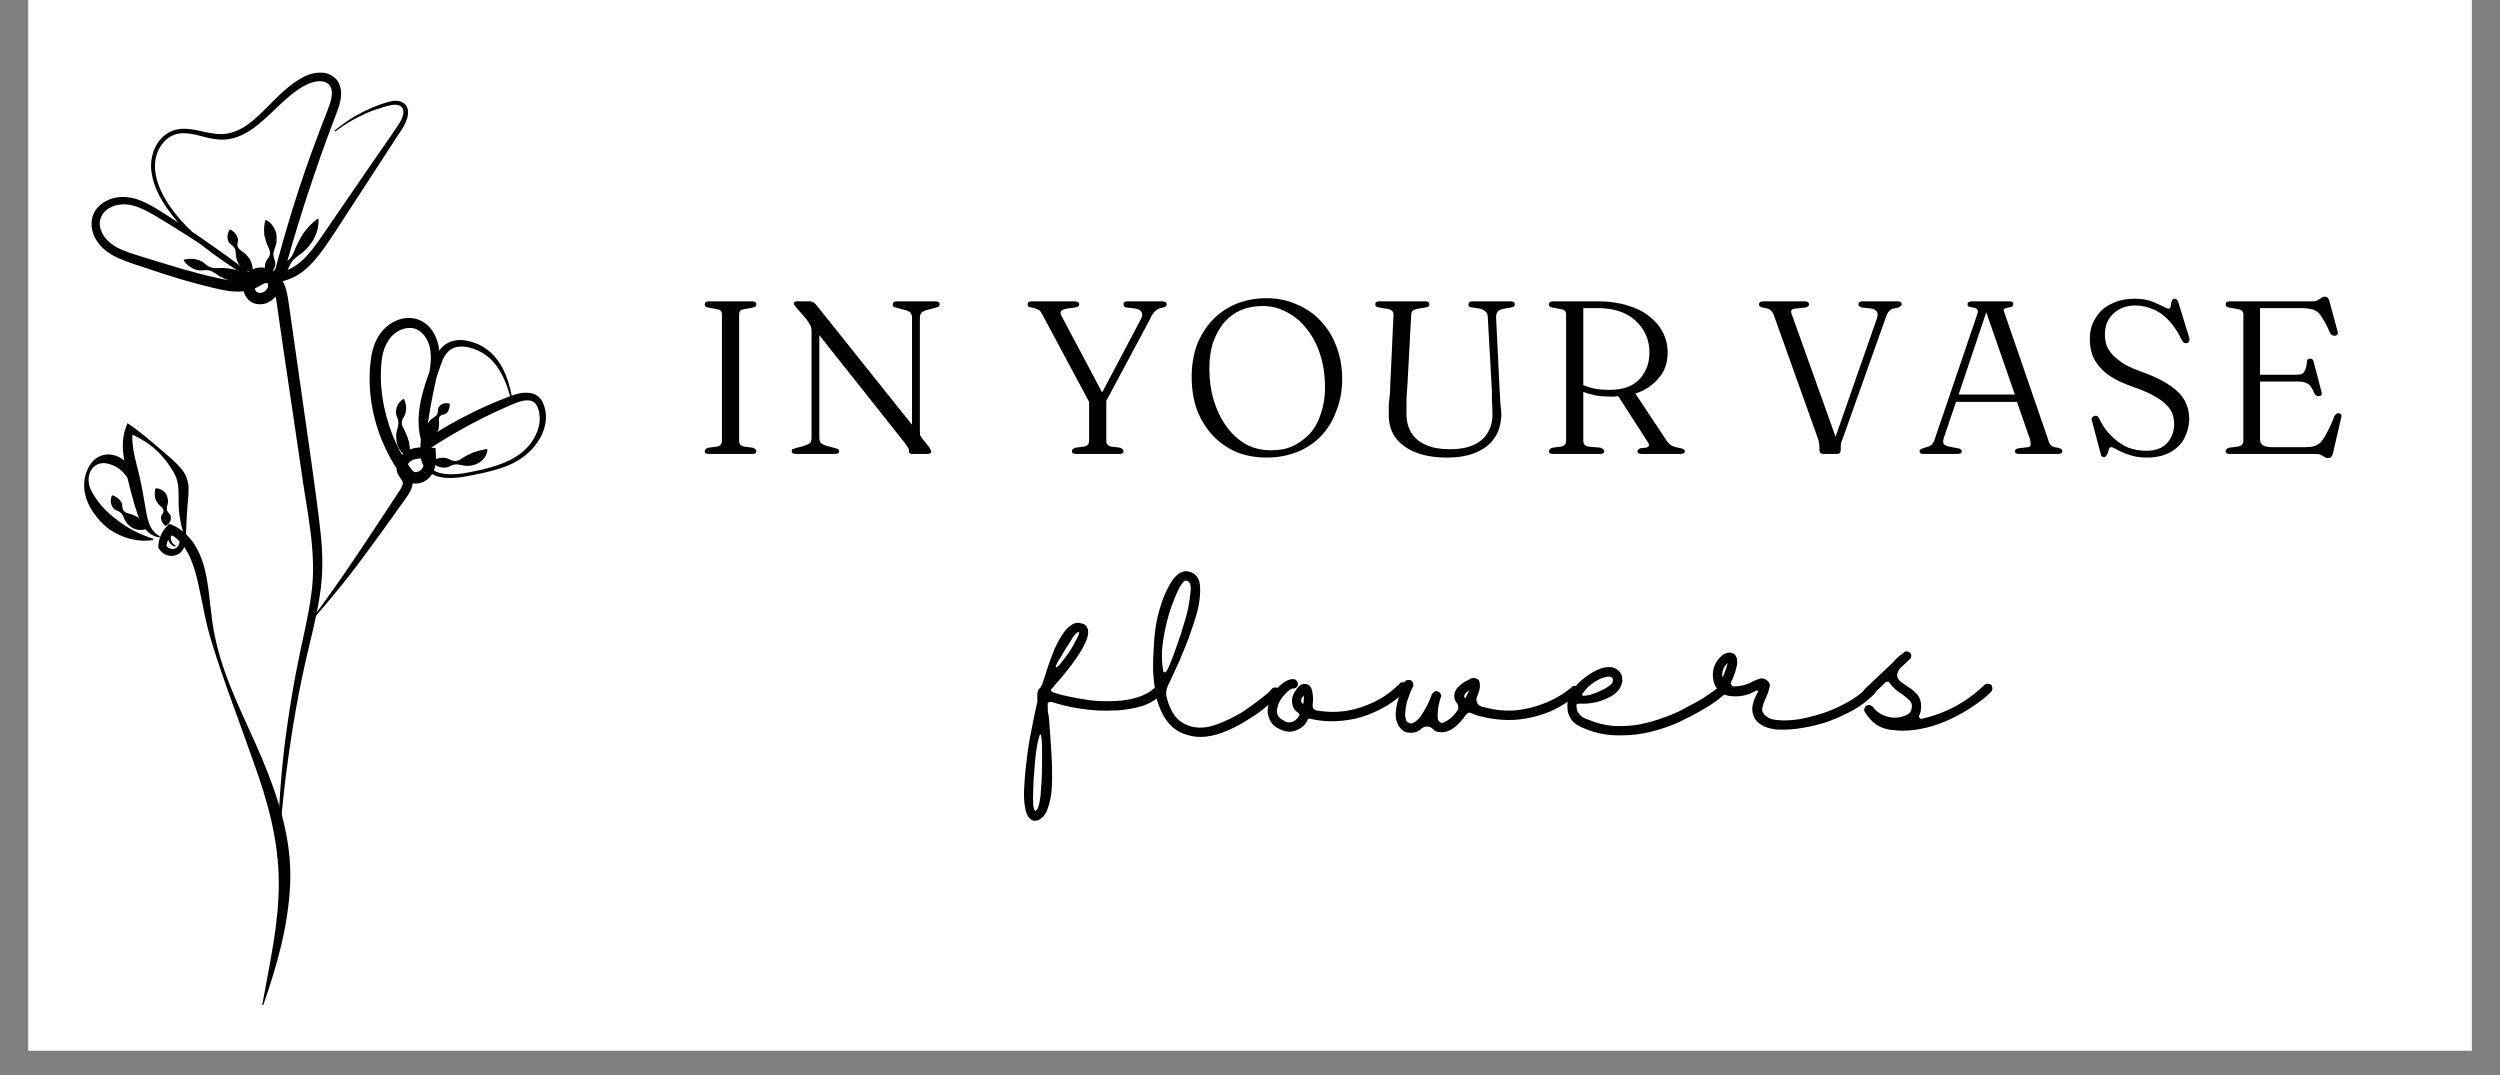 <svg xmlns="http://www.w3.org/2000/svg" xmlns:xlink="http://www.w3.org/1999/xlink" width="100" zoomAndPan="magnify" viewBox="0 0 75 32.25" height="43" preserveAspectRatio="xMidYMid meet" version="1.2"><rect x="0" y="0" width="75" height="32.25" fill="#808080" stroke="none"/><defs><clipPath id="ae066982ae"><path d="M 0.852 0 L 74.148 0 L 74.148 31.516 L 0.852 31.516 Z M 0.852 0 "/></clipPath><clipPath id="08cbbba890"><path d="M 4.551 15.676 L 8.938 15.676 L 8.938 30.152 L 4.551 30.152 Z M 4.551 15.676 "/></clipPath><clipPath id="74fe8e1bd5"><path d="M 2.492 13 L 5 13 L 5 17 L 2.492 17 Z M 2.492 13 "/></clipPath><clipPath id="3f0fb55694"><path d="M 2.492 2.141 L 13 2.141 L 13 26 L 2.492 26 Z M 2.492 2.141 "/></clipPath><clipPath id="afd6b28b83"><path d="M 9.273 9.262 L 16.363 9.262 L 16.363 18.711 L 9.273 18.711 Z M 9.273 9.262 "/></clipPath></defs><g id="70f678a464"><g clip-rule="nonzero" clip-path="url(#ae066982ae)"><path style=" stroke:none;fill-rule:nonzero;fill:#ffffff;fill-opacity:1;" d="M 0.852 0 L 74.148 0 L 74.148 31.516 L 0.852 31.516 Z M 0.852 0 "/><path style=" stroke:none;fill-rule:nonzero;fill:#ffffff;fill-opacity:1;" d="M 0.852 0 L 74.148 0 L 74.148 31.516 L 0.852 31.516 Z M 0.852 0 "/></g><g style="fill:#000000;fill-opacity:1;"><g transform="translate(20.752, 13.618)"><path style="stroke:none" d="M 1.422 -0.391 C 1.422 -0.297 1.473 -0.238 1.578 -0.219 L 1.828 -0.188 C 1.898 -0.164 1.938 -0.129 1.938 -0.078 C 1.938 -0.023 1.895 0 1.812 0 L 0.516 0 C 0.43 0 0.391 -0.023 0.391 -0.078 C 0.391 -0.129 0.426 -0.164 0.5 -0.188 L 0.75 -0.219 C 0.852 -0.238 0.906 -0.297 0.906 -0.391 L 0.906 -4.188 C 0.906 -4.281 0.852 -4.332 0.75 -4.344 L 0.5 -4.391 C 0.426 -4.398 0.391 -4.43 0.391 -4.484 C 0.391 -4.547 0.43 -4.578 0.516 -4.578 L 1.812 -4.578 C 1.895 -4.578 1.938 -4.547 1.938 -4.484 C 1.938 -4.43 1.898 -4.398 1.828 -4.391 L 1.578 -4.344 C 1.473 -4.332 1.422 -4.281 1.422 -4.188 Z M 1.422 -0.391 "/></g></g><g style="fill:#000000;fill-opacity:1;"><g transform="translate(23.408, 13.618)"><path style="stroke:none" d="M 1.766 -0.078 C 1.766 -0.023 1.719 0 1.625 0 L 0.484 0 C 0.391 0 0.344 -0.023 0.344 -0.078 C 0.344 -0.109 0.348 -0.129 0.359 -0.141 C 0.379 -0.148 0.41 -0.16 0.453 -0.172 L 0.688 -0.234 C 0.789 -0.266 0.859 -0.297 0.891 -0.328 C 0.922 -0.359 0.938 -0.414 0.938 -0.5 L 0.938 -3.703 C 0.938 -3.742 0.93 -3.781 0.922 -3.812 C 0.91 -3.844 0.895 -3.875 0.875 -3.906 C 0.852 -3.945 0.816 -4 0.766 -4.062 L 0.469 -4.406 C 0.445 -4.438 0.43 -4.457 0.422 -4.469 C 0.41 -4.477 0.406 -4.492 0.406 -4.516 C 0.406 -4.555 0.438 -4.578 0.5 -4.578 L 0.875 -4.578 C 0.926 -4.578 0.969 -4.566 1 -4.547 C 1.031 -4.523 1.062 -4.492 1.094 -4.453 L 3.953 -0.875 L 3.953 -4.078 C 3.953 -4.148 3.938 -4.203 3.906 -4.234 C 3.875 -4.273 3.805 -4.305 3.703 -4.328 L 3.469 -4.391 C 3.426 -4.398 3.398 -4.41 3.391 -4.422 C 3.379 -4.441 3.375 -4.461 3.375 -4.484 C 3.375 -4.547 3.414 -4.578 3.5 -4.578 L 4.641 -4.578 C 4.734 -4.578 4.781 -4.547 4.781 -4.484 C 4.781 -4.461 4.77 -4.441 4.75 -4.422 C 4.738 -4.41 4.711 -4.398 4.672 -4.391 L 4.438 -4.328 C 4.344 -4.305 4.273 -4.273 4.234 -4.234 C 4.203 -4.203 4.188 -4.148 4.188 -4.078 L 4.188 -0.688 C 4.188 -0.625 4.191 -0.578 4.203 -0.547 C 4.223 -0.516 4.242 -0.484 4.266 -0.453 L 4.469 -0.203 C 4.488 -0.16 4.504 -0.129 4.516 -0.109 C 4.523 -0.098 4.531 -0.086 4.531 -0.078 C 4.531 -0.023 4.492 0 4.422 0 L 3.969 0 C 3.895 0 3.859 -0.023 3.859 -0.078 C 3.859 -0.098 3.859 -0.113 3.859 -0.125 C 3.859 -0.145 3.848 -0.164 3.828 -0.188 C 3.805 -0.219 3.781 -0.258 3.75 -0.312 L 1.172 -3.562 L 1.172 -0.5 C 1.172 -0.414 1.188 -0.359 1.219 -0.328 C 1.25 -0.297 1.316 -0.266 1.422 -0.234 L 1.656 -0.172 C 1.695 -0.16 1.723 -0.148 1.734 -0.141 C 1.754 -0.129 1.766 -0.109 1.766 -0.078 Z M 1.766 -0.078 "/></g></g><g style="fill:#000000;fill-opacity:1;"><g transform="translate(28.84, 13.618)"><path style="stroke:none" d=""/></g></g><g style="fill:#000000;fill-opacity:1;"><g transform="translate(30.689, 13.618)"><path style="stroke:none" d="M 3.016 -0.078 C 3.016 -0.023 2.973 0 2.891 0 L 1.594 0 C 1.508 0 1.469 -0.023 1.469 -0.078 C 1.469 -0.129 1.504 -0.164 1.578 -0.188 L 1.828 -0.219 C 1.93 -0.238 1.984 -0.297 1.984 -0.391 L 1.984 -1.562 L 0.578 -4.188 C 0.547 -4.25 0.516 -4.289 0.484 -4.312 C 0.461 -4.332 0.426 -4.348 0.375 -4.359 L 0.266 -4.391 C 0.211 -4.398 0.176 -4.41 0.156 -4.422 C 0.145 -4.441 0.141 -4.461 0.141 -4.484 C 0.141 -4.547 0.18 -4.578 0.266 -4.578 L 1.547 -4.578 C 1.641 -4.578 1.688 -4.547 1.688 -4.484 C 1.688 -4.461 1.676 -4.441 1.656 -4.422 C 1.633 -4.41 1.598 -4.398 1.547 -4.391 L 1.312 -4.359 C 1.219 -4.336 1.16 -4.312 1.141 -4.281 C 1.117 -4.25 1.125 -4.203 1.156 -4.141 L 2.375 -1.844 L 3.531 -4.031 C 3.582 -4.125 3.594 -4.195 3.562 -4.25 C 3.539 -4.301 3.484 -4.336 3.391 -4.359 L 3.125 -4.391 C 3.051 -4.398 3.016 -4.43 3.016 -4.484 C 3.016 -4.547 3.055 -4.578 3.141 -4.578 L 4.172 -4.578 C 4.266 -4.578 4.312 -4.547 4.312 -4.484 C 4.312 -4.461 4.301 -4.441 4.281 -4.422 C 4.27 -4.41 4.238 -4.398 4.188 -4.391 L 4.125 -4.375 C 4.082 -4.363 4.039 -4.344 4 -4.312 C 3.969 -4.289 3.938 -4.258 3.906 -4.219 C 3.875 -4.176 3.836 -4.109 3.797 -4.016 L 2.5 -1.594 L 2.5 -0.391 C 2.5 -0.297 2.551 -0.238 2.656 -0.219 L 2.906 -0.188 C 2.977 -0.164 3.016 -0.129 3.016 -0.078 Z M 3.016 -0.078 "/></g></g><g style="fill:#000000;fill-opacity:1;"><g transform="translate(35.422, 13.618)"><path style="stroke:none" d="M 2.578 -4.672 C 2.91 -4.672 3.211 -4.609 3.484 -4.484 C 3.766 -4.367 4.004 -4.203 4.203 -3.984 C 4.41 -3.766 4.566 -3.508 4.672 -3.219 C 4.785 -2.926 4.844 -2.602 4.844 -2.25 C 4.844 -1.906 4.785 -1.586 4.672 -1.297 C 4.566 -1.004 4.414 -0.754 4.219 -0.547 C 4.02 -0.336 3.781 -0.176 3.5 -0.062 C 3.219 0.051 2.91 0.109 2.578 0.109 C 2.242 0.109 1.938 0.051 1.656 -0.062 C 1.383 -0.188 1.148 -0.352 0.953 -0.562 C 0.754 -0.781 0.598 -1.035 0.484 -1.328 C 0.379 -1.629 0.328 -1.957 0.328 -2.312 C 0.328 -2.656 0.379 -2.973 0.484 -3.266 C 0.598 -3.555 0.754 -3.805 0.953 -4.016 C 1.148 -4.223 1.383 -4.383 1.656 -4.5 C 1.938 -4.613 2.242 -4.672 2.578 -4.672 Z M 4.328 -1.984 C 4.328 -2.348 4.281 -2.676 4.188 -2.969 C 4.094 -3.27 3.957 -3.531 3.781 -3.75 C 3.613 -3.969 3.414 -4.133 3.188 -4.25 C 2.969 -4.375 2.723 -4.438 2.453 -4.438 C 2.211 -4.438 1.992 -4.395 1.797 -4.312 C 1.609 -4.227 1.441 -4.102 1.297 -3.938 C 1.16 -3.77 1.051 -3.57 0.969 -3.344 C 0.895 -3.113 0.859 -2.852 0.859 -2.562 C 0.859 -2.207 0.906 -1.879 1 -1.578 C 1.094 -1.285 1.223 -1.023 1.391 -0.797 C 1.555 -0.578 1.75 -0.406 1.969 -0.281 C 2.195 -0.164 2.445 -0.109 2.719 -0.109 C 2.957 -0.109 3.172 -0.148 3.359 -0.234 C 3.555 -0.328 3.727 -0.453 3.875 -0.609 C 4.02 -0.773 4.129 -0.973 4.203 -1.203 C 4.285 -1.441 4.328 -1.703 4.328 -1.984 Z M 4.328 -1.984 "/></g></g><g style="fill:#000000;fill-opacity:1;"><g transform="translate(40.929, 13.618)"><path style="stroke:none" d="M 3.828 -1.891 L 3.703 -4.125 C 3.703 -4.188 3.68 -4.234 3.641 -4.266 C 3.609 -4.305 3.551 -4.336 3.469 -4.359 L 3.25 -4.391 C 3.195 -4.398 3.16 -4.41 3.141 -4.422 C 3.129 -4.441 3.125 -4.461 3.125 -4.484 C 3.125 -4.547 3.164 -4.578 3.25 -4.578 L 4.391 -4.578 C 4.473 -4.578 4.516 -4.547 4.516 -4.484 C 4.516 -4.461 4.504 -4.441 4.484 -4.422 C 4.473 -4.41 4.441 -4.398 4.391 -4.391 L 4.203 -4.359 C 4.109 -4.348 4.039 -4.316 4 -4.266 C 3.969 -4.223 3.953 -4.172 3.953 -4.109 L 4.062 -1.875 C 4.07 -1.77 4.078 -1.664 4.078 -1.562 C 4.086 -1.457 4.098 -1.352 4.109 -1.25 C 4.117 -0.977 4.062 -0.738 3.938 -0.531 C 3.82 -0.332 3.641 -0.176 3.391 -0.062 C 3.148 0.051 2.848 0.109 2.484 0.109 C 2.098 0.109 1.77 0.051 1.5 -0.062 C 1.238 -0.176 1.039 -0.332 0.906 -0.531 C 0.781 -0.727 0.723 -0.961 0.734 -1.234 C 0.734 -1.297 0.734 -1.375 0.734 -1.469 C 0.742 -1.57 0.754 -1.676 0.766 -1.781 C 0.773 -1.895 0.781 -2 0.781 -2.094 L 0.875 -4.156 C 0.883 -4.219 0.867 -4.266 0.828 -4.297 C 0.797 -4.328 0.738 -4.348 0.656 -4.359 L 0.453 -4.391 C 0.41 -4.398 0.379 -4.41 0.359 -4.422 C 0.336 -4.441 0.328 -4.461 0.328 -4.484 C 0.328 -4.547 0.367 -4.578 0.453 -4.578 L 1.828 -4.578 C 1.91 -4.578 1.953 -4.547 1.953 -4.484 C 1.953 -4.461 1.941 -4.441 1.922 -4.422 C 1.898 -4.41 1.863 -4.398 1.812 -4.391 L 1.625 -4.359 C 1.551 -4.348 1.492 -4.328 1.453 -4.297 C 1.422 -4.266 1.406 -4.219 1.406 -4.156 L 1.297 -2.125 C 1.285 -1.957 1.273 -1.805 1.266 -1.672 C 1.266 -1.535 1.266 -1.41 1.266 -1.297 C 1.254 -1.035 1.301 -0.816 1.406 -0.641 C 1.508 -0.473 1.66 -0.348 1.859 -0.266 C 2.055 -0.18 2.289 -0.141 2.562 -0.141 C 2.844 -0.141 3.078 -0.18 3.266 -0.266 C 3.461 -0.348 3.609 -0.473 3.703 -0.641 C 3.805 -0.805 3.852 -1.004 3.844 -1.234 C 3.844 -1.379 3.836 -1.504 3.828 -1.609 C 3.828 -1.711 3.828 -1.805 3.828 -1.891 Z M 3.828 -1.891 "/></g></g><g style="fill:#000000;fill-opacity:1;"><g transform="translate(46.077, 13.618)"><path style="stroke:none" d="M 3.953 -3.031 C 3.953 -2.832 3.91 -2.648 3.828 -2.484 C 3.742 -2.328 3.629 -2.191 3.484 -2.078 C 3.348 -1.961 3.18 -1.875 2.984 -1.812 L 3.906 -0.422 C 3.945 -0.359 3.992 -0.305 4.047 -0.266 C 4.098 -0.234 4.172 -0.207 4.266 -0.188 C 4.348 -0.176 4.398 -0.16 4.422 -0.141 C 4.453 -0.129 4.469 -0.109 4.469 -0.078 C 4.469 -0.023 4.422 0 4.328 0 L 3.172 0 C 3.086 0 3.047 -0.023 3.047 -0.078 C 3.047 -0.117 3.078 -0.148 3.141 -0.172 L 3.297 -0.188 C 3.348 -0.195 3.379 -0.219 3.391 -0.25 C 3.398 -0.281 3.383 -0.32 3.344 -0.375 L 2.469 -1.734 C 2.414 -1.723 2.352 -1.719 2.281 -1.719 C 2.125 -1.719 1.969 -1.727 1.812 -1.75 C 1.664 -1.781 1.535 -1.816 1.422 -1.859 L 1.422 -0.391 C 1.422 -0.297 1.473 -0.238 1.578 -0.219 L 1.938 -0.188 C 1.969 -0.176 1.992 -0.16 2.016 -0.141 C 2.035 -0.129 2.047 -0.109 2.047 -0.078 C 2.047 -0.023 2.004 0 1.922 0 L 0.516 0 C 0.43 0 0.391 -0.023 0.391 -0.078 C 0.391 -0.129 0.426 -0.164 0.5 -0.188 L 0.75 -0.219 C 0.852 -0.238 0.906 -0.297 0.906 -0.391 L 0.906 -4.188 C 0.906 -4.281 0.852 -4.332 0.75 -4.344 L 0.5 -4.391 C 0.426 -4.398 0.391 -4.43 0.391 -4.484 C 0.391 -4.547 0.43 -4.578 0.516 -4.578 L 1.875 -4.578 C 2.207 -4.578 2.5 -4.535 2.75 -4.453 C 3.008 -4.379 3.227 -4.27 3.406 -4.125 C 3.582 -3.988 3.719 -3.828 3.812 -3.641 C 3.906 -3.453 3.953 -3.25 3.953 -3.031 Z M 1.422 -4.375 L 1.422 -2.062 C 1.523 -2.02 1.645 -1.984 1.781 -1.953 C 1.926 -1.93 2.066 -1.922 2.203 -1.922 C 2.453 -1.922 2.664 -1.961 2.844 -2.047 C 3.02 -2.141 3.156 -2.27 3.25 -2.438 C 3.352 -2.602 3.406 -2.805 3.406 -3.047 C 3.406 -3.297 3.344 -3.52 3.219 -3.719 C 3.094 -3.926 2.914 -4.086 2.688 -4.203 C 2.457 -4.316 2.18 -4.375 1.859 -4.375 Z M 1.422 -4.375 "/></g></g><g style="fill:#000000;fill-opacity:1;"><g transform="translate(50.827, 13.618)"><path style="stroke:none" d=""/></g></g><g style="fill:#000000;fill-opacity:1;"><g transform="translate(52.676, 13.618)"><path style="stroke:none" d="M 3.078 -4.484 C 3.078 -4.547 3.117 -4.578 3.203 -4.578 L 4.25 -4.578 C 4.332 -4.578 4.375 -4.547 4.375 -4.484 C 4.375 -4.461 4.363 -4.445 4.344 -4.438 C 4.332 -4.426 4.305 -4.41 4.266 -4.391 L 4.109 -4.359 C 4.055 -4.336 4.008 -4.301 3.969 -4.25 C 3.938 -4.207 3.906 -4.133 3.875 -4.031 L 2.609 -0.469 C 2.586 -0.414 2.57 -0.375 2.562 -0.344 C 2.551 -0.312 2.547 -0.273 2.547 -0.234 L 2.547 -0.125 C 2.547 -0.039 2.508 0 2.438 0 L 2.031 0 C 1.945 0 1.906 -0.039 1.906 -0.125 L 1.906 -0.234 C 1.906 -0.273 1.898 -0.312 1.891 -0.344 C 1.891 -0.375 1.879 -0.414 1.859 -0.469 L 0.531 -4.188 C 0.508 -4.238 0.484 -4.273 0.453 -4.297 C 0.43 -4.328 0.398 -4.348 0.359 -4.359 L 0.203 -4.391 C 0.129 -4.41 0.094 -4.441 0.094 -4.484 C 0.094 -4.547 0.141 -4.578 0.234 -4.578 L 1.469 -4.578 C 1.551 -4.578 1.594 -4.547 1.594 -4.484 C 1.594 -4.441 1.555 -4.41 1.484 -4.391 L 1.172 -4.359 C 1.109 -4.348 1.07 -4.328 1.062 -4.297 C 1.051 -4.266 1.062 -4.211 1.094 -4.141 L 2.391 -0.516 L 3.625 -4.047 C 3.656 -4.141 3.66 -4.207 3.641 -4.25 C 3.617 -4.301 3.566 -4.336 3.484 -4.359 L 3.188 -4.391 C 3.113 -4.41 3.078 -4.441 3.078 -4.484 Z M 3.078 -4.484 "/></g></g><g style="fill:#000000;fill-opacity:1;"><g transform="translate(57.478, 13.618)"><path style="stroke:none" d="M 1.375 -0.078 C 1.375 -0.023 1.328 0 1.234 0 L 0.234 0 C 0.148 0 0.109 -0.023 0.109 -0.078 C 0.109 -0.098 0.113 -0.113 0.125 -0.125 C 0.145 -0.145 0.176 -0.16 0.219 -0.172 L 0.359 -0.219 C 0.398 -0.227 0.43 -0.242 0.453 -0.266 C 0.484 -0.285 0.508 -0.316 0.531 -0.359 C 0.551 -0.398 0.57 -0.457 0.594 -0.531 L 1.844 -4.203 C 1.863 -4.266 1.863 -4.305 1.844 -4.328 C 1.832 -4.359 1.789 -4.379 1.719 -4.391 C 1.656 -4.398 1.609 -4.41 1.578 -4.422 C 1.555 -4.441 1.547 -4.461 1.547 -4.484 C 1.547 -4.547 1.594 -4.578 1.688 -4.578 L 2.797 -4.578 C 2.879 -4.578 2.922 -4.551 2.922 -4.5 C 2.922 -4.469 2.91 -4.441 2.891 -4.422 C 2.867 -4.41 2.828 -4.398 2.766 -4.391 C 2.703 -4.379 2.66 -4.363 2.641 -4.344 C 2.629 -4.32 2.633 -4.285 2.656 -4.234 L 3.969 -0.422 C 3.988 -0.348 4.02 -0.289 4.062 -0.25 C 4.102 -0.219 4.164 -0.195 4.25 -0.188 C 4.312 -0.176 4.348 -0.16 4.359 -0.141 C 4.379 -0.129 4.391 -0.109 4.391 -0.078 C 4.391 -0.023 4.348 0 4.266 0 L 3.109 0 C 3.016 0 2.969 -0.023 2.969 -0.078 C 2.969 -0.129 3.008 -0.16 3.094 -0.172 L 3.359 -0.203 C 3.41 -0.211 3.438 -0.234 3.438 -0.266 C 3.445 -0.297 3.441 -0.352 3.422 -0.438 L 3.031 -1.562 L 1.203 -1.562 L 0.859 -0.547 C 0.816 -0.441 0.805 -0.363 0.828 -0.312 C 0.848 -0.27 0.906 -0.238 1 -0.219 L 1.25 -0.172 C 1.332 -0.16 1.375 -0.129 1.375 -0.078 Z M 1.281 -1.781 L 2.969 -1.781 L 2.109 -4.25 Z M 1.281 -1.781 "/></g></g><g style="fill:#000000;fill-opacity:1;"><g transform="translate(62.319, 13.618)"><path style="stroke:none" d="M 2.094 0.109 C 1.938 0.109 1.797 0.094 1.672 0.062 C 1.555 0.031 1.453 -0.004 1.359 -0.047 C 1.266 -0.086 1.191 -0.125 1.141 -0.156 C 1.086 -0.188 1.047 -0.203 1.016 -0.203 C 0.984 -0.203 0.961 -0.188 0.953 -0.156 C 0.941 -0.125 0.93 -0.086 0.922 -0.047 C 0.91 -0.016 0.895 0.016 0.875 0.047 C 0.863 0.078 0.836 0.094 0.797 0.094 C 0.742 0.094 0.711 0.062 0.703 0 L 0.438 -1 C 0.414 -1.07 0.441 -1.117 0.516 -1.141 C 0.578 -1.16 0.625 -1.133 0.656 -1.062 C 0.758 -0.844 0.891 -0.66 1.047 -0.516 C 1.203 -0.367 1.363 -0.258 1.531 -0.188 C 1.707 -0.125 1.891 -0.094 2.078 -0.094 C 2.242 -0.094 2.391 -0.125 2.516 -0.188 C 2.641 -0.258 2.734 -0.352 2.797 -0.469 C 2.867 -0.594 2.906 -0.734 2.906 -0.891 C 2.906 -0.992 2.891 -1.094 2.859 -1.188 C 2.828 -1.289 2.766 -1.383 2.672 -1.469 C 2.586 -1.562 2.469 -1.648 2.312 -1.734 C 2.156 -1.828 1.953 -1.914 1.703 -2 C 1.379 -2.113 1.117 -2.238 0.922 -2.375 C 0.734 -2.52 0.594 -2.68 0.5 -2.859 C 0.414 -3.035 0.375 -3.227 0.375 -3.438 C 0.375 -3.688 0.43 -3.898 0.547 -4.078 C 0.66 -4.266 0.816 -4.406 1.016 -4.5 C 1.211 -4.602 1.445 -4.656 1.719 -4.656 C 1.875 -4.656 2.008 -4.641 2.125 -4.609 C 2.238 -4.578 2.332 -4.539 2.406 -4.5 C 2.488 -4.469 2.555 -4.438 2.609 -4.406 C 2.66 -4.375 2.703 -4.359 2.734 -4.359 C 2.766 -4.359 2.785 -4.375 2.797 -4.406 C 2.805 -4.438 2.812 -4.469 2.812 -4.5 C 2.82 -4.539 2.832 -4.578 2.844 -4.609 C 2.863 -4.641 2.891 -4.656 2.922 -4.656 C 2.953 -4.656 2.973 -4.645 2.984 -4.625 C 3.004 -4.613 3.02 -4.586 3.031 -4.547 L 3.359 -3.484 C 3.367 -3.453 3.367 -3.422 3.359 -3.391 C 3.348 -3.359 3.328 -3.336 3.297 -3.328 C 3.234 -3.305 3.18 -3.332 3.141 -3.406 C 3.016 -3.664 2.879 -3.867 2.734 -4.016 C 2.586 -4.172 2.43 -4.281 2.266 -4.344 C 2.098 -4.414 1.922 -4.453 1.734 -4.453 C 1.555 -4.453 1.398 -4.414 1.266 -4.344 C 1.129 -4.27 1.02 -4.164 0.938 -4.031 C 0.863 -3.906 0.828 -3.758 0.828 -3.594 C 0.828 -3.477 0.844 -3.367 0.875 -3.266 C 0.914 -3.16 0.977 -3.062 1.062 -2.969 C 1.156 -2.875 1.273 -2.781 1.422 -2.688 C 1.578 -2.602 1.77 -2.52 2 -2.438 C 2.344 -2.312 2.613 -2.176 2.812 -2.031 C 3.008 -1.895 3.148 -1.742 3.234 -1.578 C 3.316 -1.422 3.359 -1.238 3.359 -1.031 C 3.348 -0.82 3.297 -0.629 3.203 -0.453 C 3.109 -0.285 2.969 -0.148 2.781 -0.047 C 2.594 0.055 2.363 0.109 2.094 0.109 Z M 2.094 0.109 "/></g></g><g style="fill:#000000;fill-opacity:1;"><g transform="translate(66.379, 13.618)"><path style="stroke:none" d="M 0.391 -4.484 C 0.391 -4.547 0.43 -4.578 0.516 -4.578 L 3 -4.578 C 3.062 -4.578 3.109 -4.586 3.141 -4.609 C 3.18 -4.629 3.219 -4.648 3.25 -4.672 C 3.289 -4.703 3.328 -4.719 3.359 -4.719 C 3.398 -4.719 3.43 -4.707 3.453 -4.688 C 3.473 -4.664 3.488 -4.633 3.5 -4.594 L 3.75 -3.672 C 3.77 -3.609 3.75 -3.566 3.688 -3.547 C 3.613 -3.535 3.555 -3.566 3.516 -3.641 C 3.453 -3.797 3.391 -3.922 3.328 -4.016 C 3.273 -4.117 3.219 -4.195 3.156 -4.25 C 3.094 -4.301 3.023 -4.332 2.953 -4.344 C 2.879 -4.363 2.789 -4.375 2.688 -4.375 L 1.422 -4.375 L 1.422 -2.375 L 2.453 -2.375 C 2.547 -2.375 2.613 -2.379 2.656 -2.391 C 2.707 -2.41 2.742 -2.445 2.766 -2.5 C 2.797 -2.562 2.816 -2.641 2.828 -2.734 C 2.828 -2.773 2.832 -2.805 2.844 -2.828 C 2.863 -2.848 2.891 -2.859 2.922 -2.859 C 2.973 -2.867 3.008 -2.836 3.031 -2.766 L 3.266 -1.859 C 3.285 -1.785 3.266 -1.742 3.203 -1.734 C 3.148 -1.723 3.102 -1.742 3.062 -1.797 C 3.02 -1.898 2.977 -1.977 2.938 -2.031 C 2.895 -2.082 2.844 -2.117 2.781 -2.141 C 2.727 -2.16 2.664 -2.172 2.594 -2.172 L 1.422 -2.172 L 1.422 -0.453 C 1.422 -0.367 1.445 -0.305 1.5 -0.266 C 1.562 -0.223 1.656 -0.203 1.781 -0.203 L 2.781 -0.203 C 2.883 -0.203 2.973 -0.211 3.047 -0.234 C 3.117 -0.254 3.188 -0.297 3.25 -0.359 C 3.312 -0.43 3.375 -0.531 3.438 -0.656 C 3.508 -0.781 3.582 -0.941 3.656 -1.141 C 3.676 -1.172 3.695 -1.191 3.719 -1.203 C 3.738 -1.223 3.758 -1.227 3.781 -1.219 C 3.852 -1.219 3.879 -1.176 3.859 -1.094 L 3.609 -0.016 C 3.586 0.078 3.539 0.125 3.469 0.125 C 3.426 0.125 3.391 0.113 3.359 0.094 C 3.328 0.07 3.289 0.051 3.25 0.031 C 3.207 0.008 3.16 0 3.109 0 L 0.516 0 C 0.43 0 0.391 -0.023 0.391 -0.078 C 0.391 -0.129 0.426 -0.164 0.5 -0.188 L 0.75 -0.219 C 0.863 -0.238 0.922 -0.297 0.922 -0.391 L 0.922 -4.188 C 0.922 -4.281 0.863 -4.332 0.75 -4.344 L 0.5 -4.391 C 0.426 -4.398 0.391 -4.43 0.391 -4.484 Z M 0.391 -4.484 "/></g></g><g style="fill:#000000;fill-opacity:1;"><g transform="translate(31.231, 22.061)"><path style="stroke:none" d="M 3.609 -1.422 C 3.629 -1.391 3.641 -1.352 3.641 -1.312 C 3.641 -1.281 3.629 -1.25 3.609 -1.219 C 3.441 -1.062 3.242 -0.945 3.016 -0.875 C 2.797 -0.812 2.562 -0.77 2.312 -0.75 C 2.07 -0.738 1.848 -0.738 1.641 -0.75 C 1.191 -0.781 0.754 -0.863 0.328 -1 C 0.285 -1.008 0.25 -1.004 0.219 -0.984 C 0.195 -0.961 0.191 -0.93 0.203 -0.891 C 0.203 -0.836 0.203 -0.781 0.203 -0.719 C 0.211 -0.664 0.223 -0.613 0.234 -0.562 C 0.266 -0.176 0.289 0.188 0.312 0.531 C 0.332 0.883 0.336 1.203 0.328 1.484 C 0.316 1.766 0.273 2 0.203 2.188 C 0.141 2.375 0.039 2.492 -0.094 2.547 C -0.125 2.555 -0.156 2.562 -0.188 2.562 C -0.25 2.562 -0.301 2.535 -0.344 2.484 C -0.414 2.422 -0.461 2.301 -0.484 2.125 C -0.516 1.945 -0.52 1.734 -0.5 1.484 C -0.488 1.234 -0.461 0.961 -0.422 0.672 C -0.391 0.391 -0.344 0.102 -0.281 -0.188 C -0.227 -0.477 -0.172 -0.754 -0.109 -1.016 C -0.109 -1.023 -0.109 -1.031 -0.109 -1.031 C -0.117 -1.176 -0.113 -1.273 -0.094 -1.328 C -0.082 -1.379 -0.055 -1.41 -0.016 -1.422 C -0.016 -1.453 -0.004 -1.477 0.016 -1.5 L 0.031 -1.516 C 0.082 -1.68 0.141 -1.859 0.203 -2.047 C 0.266 -2.234 0.332 -2.414 0.406 -2.594 C 0.488 -2.77 0.57 -2.922 0.656 -3.047 C 0.738 -3.172 0.832 -3.266 0.938 -3.328 C 1.02 -3.379 1.113 -3.391 1.219 -3.359 C 1.32 -3.336 1.383 -3.273 1.406 -3.172 C 1.426 -3.098 1.414 -3.004 1.375 -2.891 C 1.332 -2.773 1.27 -2.648 1.188 -2.516 C 1.113 -2.391 1.023 -2.258 0.922 -2.125 C 0.828 -2 0.727 -1.875 0.625 -1.75 C 0.52 -1.633 0.43 -1.531 0.359 -1.438 C 0.316 -1.406 0.297 -1.375 0.297 -1.344 C 0.305 -1.32 0.336 -1.301 0.391 -1.281 C 0.516 -1.238 0.676 -1.195 0.875 -1.156 C 1.07 -1.113 1.285 -1.078 1.516 -1.047 C 1.754 -1.023 1.992 -1.02 2.234 -1.031 C 2.473 -1.039 2.691 -1.078 2.891 -1.141 C 3.098 -1.203 3.27 -1.297 3.406 -1.422 C 3.438 -1.453 3.469 -1.469 3.5 -1.469 C 3.539 -1.469 3.578 -1.453 3.609 -1.422 Z M 1.062 -3.062 C 1.039 -3.051 1.004 -3.008 0.953 -2.938 C 0.91 -2.863 0.859 -2.781 0.797 -2.688 C 0.734 -2.594 0.676 -2.5 0.625 -2.406 C 0.57 -2.312 0.523 -2.234 0.484 -2.172 C 0.453 -2.109 0.438 -2.066 0.438 -2.047 C 0.445 -2.023 0.484 -2.047 0.547 -2.109 C 0.617 -2.191 0.691 -2.285 0.766 -2.391 C 0.848 -2.492 0.914 -2.598 0.969 -2.703 C 1.031 -2.816 1.078 -2.906 1.109 -2.969 C 1.141 -3.039 1.148 -3.082 1.141 -3.094 C 1.117 -3.102 1.098 -3.098 1.078 -3.078 C 1.066 -3.066 1.062 -3.062 1.062 -3.062 Z M -0.172 2.266 C -0.141 2.266 -0.109 2.223 -0.078 2.141 C -0.055 2.066 -0.035 1.961 -0.016 1.828 C -0.004 1.691 0.004 1.539 0.016 1.375 C 0.023 1.207 0.031 1.039 0.031 0.875 C 0.031 0.719 0.031 0.566 0.031 0.422 C 0.031 0.285 0.023 0.176 0.016 0.094 C 0.004 0.008 -0.004 -0.031 -0.016 -0.031 C -0.035 -0.031 -0.055 0.02 -0.078 0.125 C -0.109 0.238 -0.133 0.379 -0.156 0.547 C -0.176 0.723 -0.191 0.906 -0.203 1.094 C -0.223 1.289 -0.234 1.473 -0.234 1.641 C -0.242 1.816 -0.242 1.961 -0.234 2.078 C -0.223 2.191 -0.203 2.254 -0.172 2.266 Z M -0.172 2.266 "/></g></g><g style="fill:#000000;fill-opacity:1;"><g transform="translate(34.612, 22.061)"><path style="stroke:none" d="M 3.75 -1.406 C 3.781 -1.375 3.797 -1.336 3.797 -1.297 C 3.797 -1.254 3.781 -1.219 3.75 -1.188 C 3.738 -1.176 3.688 -1.129 3.594 -1.047 C 3.5 -0.961 3.375 -0.859 3.219 -0.734 C 3.062 -0.617 2.879 -0.5 2.672 -0.375 C 2.473 -0.258 2.266 -0.16 2.047 -0.078 C 1.828 0.004 1.609 0.047 1.391 0.047 C 1.254 0.047 1.125 0.023 1 -0.016 C 0.758 -0.078 0.555 -0.219 0.391 -0.438 C 0.234 -0.656 0.117 -0.938 0.047 -1.281 C 0.047 -1.289 0.047 -1.305 0.047 -1.328 C 0.016 -1.504 -0.004 -1.688 -0.016 -1.875 C -0.023 -2.102 -0.02 -2.348 0 -2.609 C 0.008 -2.867 0.035 -3.125 0.078 -3.375 C 0.129 -3.625 0.191 -3.852 0.266 -4.062 C 0.348 -4.281 0.438 -4.461 0.531 -4.609 C 0.625 -4.754 0.723 -4.848 0.828 -4.891 C 0.91 -4.93 0.992 -4.938 1.078 -4.906 C 1.16 -4.883 1.227 -4.844 1.281 -4.781 C 1.352 -4.695 1.391 -4.578 1.391 -4.422 C 1.398 -4.266 1.383 -4.082 1.344 -3.875 C 1.301 -3.676 1.238 -3.461 1.156 -3.234 C 1.082 -3.004 1 -2.781 0.906 -2.562 C 0.82 -2.344 0.734 -2.141 0.641 -1.953 C 0.555 -1.766 0.484 -1.609 0.422 -1.484 C 0.367 -1.359 0.359 -1.238 0.391 -1.125 C 0.441 -0.926 0.52 -0.75 0.625 -0.594 C 0.738 -0.445 0.891 -0.344 1.078 -0.281 C 1.242 -0.227 1.422 -0.219 1.609 -0.25 C 1.797 -0.289 1.977 -0.352 2.156 -0.438 C 2.344 -0.52 2.52 -0.613 2.688 -0.719 C 2.852 -0.832 3 -0.938 3.125 -1.031 C 3.258 -1.133 3.363 -1.219 3.438 -1.281 C 3.508 -1.352 3.547 -1.395 3.547 -1.406 C 3.578 -1.426 3.613 -1.438 3.656 -1.438 C 3.688 -1.438 3.719 -1.426 3.75 -1.406 Z M 0.281 -1.953 C 0.281 -1.922 0.289 -1.898 0.312 -1.891 C 0.344 -1.891 0.363 -1.898 0.375 -1.922 C 0.426 -1.992 0.477 -2.102 0.531 -2.25 C 0.594 -2.406 0.656 -2.578 0.719 -2.766 C 0.789 -2.953 0.852 -3.145 0.906 -3.344 C 0.969 -3.539 1.016 -3.723 1.047 -3.891 C 1.078 -4.066 1.098 -4.219 1.109 -4.344 C 1.117 -4.469 1.102 -4.551 1.062 -4.594 C 1.031 -4.625 1 -4.641 0.969 -4.641 C 0.957 -4.641 0.945 -4.641 0.938 -4.641 C 0.883 -4.609 0.82 -4.523 0.75 -4.391 C 0.688 -4.266 0.617 -4.102 0.547 -3.906 C 0.473 -3.707 0.41 -3.488 0.359 -3.25 C 0.305 -3.02 0.27 -2.789 0.25 -2.562 C 0.238 -2.332 0.25 -2.129 0.281 -1.953 Z M 0.281 -1.953 "/></g></g><g style="fill:#000000;fill-opacity:1;"><g transform="translate(38.205, 22.061)"><path style="stroke:none" d="M 3.984 -1.547 C 4.016 -1.516 4.031 -1.477 4.031 -1.438 C 4.031 -1.406 4.016 -1.375 3.984 -1.344 C 3.742 -1.113 3.492 -0.93 3.234 -0.797 C 2.973 -0.66 2.711 -0.562 2.453 -0.5 C 2.191 -0.445 1.941 -0.422 1.703 -0.422 C 1.473 -0.43 1.27 -0.457 1.094 -0.5 C 1.07 -0.508 1.051 -0.504 1.031 -0.484 C 0.988 -0.367 0.914 -0.281 0.812 -0.219 C 0.719 -0.156 0.613 -0.117 0.5 -0.109 C 0.375 -0.109 0.258 -0.141 0.156 -0.203 C 0.02 -0.266 -0.07 -0.363 -0.125 -0.5 C -0.188 -0.645 -0.191 -0.789 -0.141 -0.938 C -0.109 -1.062 -0.055 -1.18 0.016 -1.297 C 0.098 -1.41 0.191 -1.504 0.297 -1.578 C 0.398 -1.648 0.492 -1.688 0.578 -1.688 L 0.594 -1.688 C 0.633 -1.688 0.664 -1.672 0.688 -1.641 C 0.719 -1.609 0.734 -1.57 0.734 -1.531 C 0.734 -1.5 0.719 -1.469 0.688 -1.438 C 0.656 -1.414 0.617 -1.406 0.578 -1.406 C 0.547 -1.406 0.5 -1.379 0.438 -1.328 C 0.375 -1.273 0.312 -1.207 0.25 -1.125 C 0.188 -1.039 0.145 -0.953 0.125 -0.859 C 0.094 -0.773 0.094 -0.691 0.125 -0.609 C 0.164 -0.535 0.223 -0.484 0.297 -0.453 C 0.359 -0.398 0.426 -0.379 0.5 -0.391 C 0.582 -0.398 0.648 -0.438 0.703 -0.5 C 0.723 -0.52 0.742 -0.547 0.766 -0.578 C 0.785 -0.617 0.781 -0.648 0.75 -0.672 C 0.645 -0.734 0.582 -0.828 0.562 -0.953 C 0.539 -1.066 0.562 -1.176 0.625 -1.281 C 0.707 -1.426 0.785 -1.508 0.859 -1.531 C 0.93 -1.551 0.992 -1.547 1.047 -1.516 C 1.117 -1.473 1.16 -1.391 1.172 -1.266 C 1.191 -1.148 1.191 -1.031 1.172 -0.906 C 1.172 -0.863 1.18 -0.828 1.203 -0.797 C 1.223 -0.773 1.25 -0.758 1.281 -0.75 C 1.582 -0.695 1.883 -0.691 2.188 -0.734 C 2.488 -0.785 2.773 -0.879 3.047 -1.016 C 3.316 -1.148 3.562 -1.328 3.781 -1.547 C 3.801 -1.578 3.832 -1.594 3.875 -1.594 C 3.914 -1.594 3.953 -1.578 3.984 -1.547 Z M 0.891 -0.938 C 0.91 -1.02 0.914 -1.109 0.906 -1.203 C 0.906 -1.191 0.898 -1.18 0.891 -1.172 C 0.879 -1.16 0.867 -1.148 0.859 -1.141 C 0.836 -1.109 0.828 -1.07 0.828 -1.031 C 0.836 -0.988 0.859 -0.957 0.891 -0.938 Z M 0.891 -0.938 "/></g></g><g style="fill:#000000;fill-opacity:1;"><g transform="translate(41.973, 22.061)"><path style="stroke:none" d="M 5.375 -1.438 C 5.406 -1.414 5.422 -1.383 5.422 -1.344 C 5.422 -1.301 5.406 -1.27 5.375 -1.25 C 5.102 -1.02 4.812 -0.836 4.5 -0.703 C 4.188 -0.578 3.859 -0.5 3.516 -0.469 C 3.172 -0.445 2.828 -0.477 2.484 -0.562 C 2.379 -0.582 2.27 -0.617 2.156 -0.672 C 2.102 -0.691 2.062 -0.68 2.031 -0.641 C 2 -0.609 1.973 -0.578 1.953 -0.547 C 1.941 -0.523 1.926 -0.504 1.906 -0.484 C 1.781 -0.336 1.664 -0.234 1.562 -0.172 C 1.457 -0.117 1.363 -0.094 1.281 -0.094 C 1.207 -0.094 1.145 -0.102 1.094 -0.125 C 1.062 -0.145 1.031 -0.172 1 -0.203 C 0.957 -0.242 0.906 -0.266 0.844 -0.266 C 0.789 -0.266 0.738 -0.25 0.688 -0.219 C 0.633 -0.164 0.582 -0.129 0.531 -0.109 C 0.469 -0.086 0.41 -0.078 0.359 -0.078 C 0.285 -0.078 0.223 -0.086 0.172 -0.109 C 0.055 -0.172 -0.02 -0.266 -0.062 -0.391 C -0.102 -0.492 -0.113 -0.609 -0.094 -0.734 C -0.082 -0.867 -0.055 -0.992 -0.016 -1.109 C 0.016 -1.234 0.047 -1.336 0.078 -1.422 C 0.117 -1.516 0.145 -1.57 0.156 -1.594 C 0.176 -1.625 0.203 -1.645 0.234 -1.656 C 0.273 -1.664 0.312 -1.664 0.344 -1.656 C 0.383 -1.633 0.41 -1.602 0.422 -1.562 C 0.43 -1.531 0.43 -1.5 0.422 -1.469 C 0.391 -1.414 0.359 -1.348 0.328 -1.266 C 0.297 -1.18 0.266 -1.094 0.234 -1 C 0.211 -0.906 0.195 -0.812 0.188 -0.719 C 0.176 -0.625 0.18 -0.547 0.203 -0.484 C 0.211 -0.43 0.242 -0.395 0.297 -0.375 C 0.336 -0.352 0.379 -0.352 0.422 -0.375 C 0.492 -0.406 0.566 -0.469 0.641 -0.562 C 0.711 -0.664 0.781 -0.781 0.844 -0.906 C 0.906 -1.031 0.953 -1.141 0.984 -1.234 C 1.004 -1.266 1.031 -1.289 1.062 -1.312 C 1.094 -1.332 1.129 -1.332 1.172 -1.312 C 1.211 -1.301 1.238 -1.273 1.25 -1.234 C 1.27 -1.203 1.27 -1.172 1.25 -1.141 C 1.219 -1.047 1.191 -0.941 1.172 -0.828 C 1.16 -0.723 1.156 -0.629 1.156 -0.547 C 1.164 -0.461 1.191 -0.41 1.234 -0.391 C 1.273 -0.359 1.344 -0.375 1.438 -0.438 C 1.551 -0.508 1.645 -0.598 1.719 -0.703 C 1.789 -0.785 1.797 -0.875 1.734 -0.969 C 1.691 -1.02 1.664 -1.078 1.656 -1.141 C 1.633 -1.348 1.789 -1.531 2.125 -1.688 C 2.164 -1.719 2.211 -1.727 2.266 -1.719 C 2.316 -1.707 2.359 -1.688 2.391 -1.656 C 2.422 -1.602 2.43 -1.531 2.422 -1.438 C 2.41 -1.352 2.383 -1.266 2.344 -1.172 C 2.312 -1.109 2.312 -1.039 2.344 -0.969 C 2.375 -0.914 2.422 -0.879 2.484 -0.859 C 2.516 -0.848 2.539 -0.844 2.562 -0.844 C 2.863 -0.758 3.172 -0.727 3.484 -0.75 C 3.797 -0.781 4.094 -0.852 4.375 -0.969 C 4.664 -1.082 4.938 -1.242 5.188 -1.453 C 5.207 -1.484 5.238 -1.492 5.281 -1.484 C 5.32 -1.484 5.352 -1.469 5.375 -1.438 Z M 1.984 -1.109 C 2.023 -1.191 2.066 -1.273 2.109 -1.359 C 2.047 -1.316 2.004 -1.281 1.984 -1.25 C 1.961 -1.219 1.953 -1.191 1.953 -1.172 C 1.953 -1.148 1.961 -1.129 1.984 -1.109 Z M 1.984 -1.109 "/></g></g><g style="fill:#000000;fill-opacity:1;"><g transform="translate(47.153, 22.061)"><path style="stroke:none" d="M 4.578 -1.406 C 4.598 -1.375 4.609 -1.336 4.609 -1.297 C 4.609 -1.254 4.586 -1.223 4.547 -1.203 C 4.535 -1.191 4.473 -1.141 4.359 -1.047 C 4.242 -0.961 4.086 -0.863 3.891 -0.75 C 3.691 -0.633 3.461 -0.516 3.203 -0.391 C 2.941 -0.273 2.664 -0.18 2.375 -0.109 C 2.082 -0.035 1.781 0 1.469 0 C 1.094 0.008 0.734 -0.055 0.391 -0.203 C 0.203 -0.273 0.07 -0.359 0 -0.453 C -0.07 -0.555 -0.113 -0.656 -0.125 -0.75 C -0.133 -0.852 -0.133 -0.941 -0.125 -1.016 C -0.094 -1.148 -0.031 -1.281 0.062 -1.406 C 0.156 -1.531 0.266 -1.641 0.391 -1.734 C 0.523 -1.836 0.656 -1.914 0.781 -1.969 C 0.914 -2.031 1.039 -2.055 1.156 -2.047 C 1.25 -2.047 1.332 -2.008 1.406 -1.938 C 1.477 -1.875 1.516 -1.789 1.516 -1.688 C 1.523 -1.625 1.508 -1.551 1.469 -1.469 C 1.438 -1.383 1.359 -1.297 1.234 -1.203 C 0.922 -1.016 0.582 -0.93 0.219 -0.953 C 0.195 -0.953 0.176 -0.945 0.156 -0.938 C 0.145 -0.926 0.141 -0.914 0.141 -0.906 C 0.141 -0.863 0.145 -0.816 0.156 -0.766 C 0.164 -0.723 0.195 -0.672 0.25 -0.609 C 0.301 -0.555 0.383 -0.508 0.5 -0.469 C 0.75 -0.363 1.004 -0.301 1.266 -0.281 C 1.523 -0.27 1.781 -0.285 2.031 -0.328 C 2.281 -0.379 2.52 -0.445 2.75 -0.531 C 2.988 -0.613 3.203 -0.707 3.391 -0.812 C 3.586 -0.914 3.758 -1.008 3.906 -1.094 C 4.051 -1.188 4.164 -1.266 4.25 -1.328 C 4.332 -1.391 4.375 -1.422 4.375 -1.422 C 4.406 -1.453 4.441 -1.461 4.484 -1.453 C 4.516 -1.453 4.547 -1.438 4.578 -1.406 Z M 0.344 -1.281 C 0.301 -1.227 0.301 -1.195 0.344 -1.188 C 0.395 -1.188 0.469 -1.195 0.562 -1.219 C 0.656 -1.25 0.75 -1.285 0.844 -1.328 C 0.938 -1.367 1.016 -1.41 1.078 -1.453 C 1.191 -1.523 1.242 -1.594 1.234 -1.656 C 1.234 -1.695 1.223 -1.723 1.203 -1.734 C 1.18 -1.742 1.16 -1.754 1.141 -1.766 C 1.016 -1.766 0.875 -1.719 0.719 -1.625 C 0.57 -1.539 0.445 -1.426 0.344 -1.281 Z M 0.344 -1.281 "/></g></g><g style="fill:#000000;fill-opacity:1;"><g transform="translate(51.52, 22.061)"><path style="stroke:none" d="M 4.703 -1.438 C 4.734 -1.406 4.75 -1.375 4.75 -1.344 C 4.75 -1.301 4.734 -1.266 4.703 -1.234 C 4.516 -1.047 4.301 -0.883 4.062 -0.75 C 3.832 -0.625 3.594 -0.516 3.344 -0.422 C 3.094 -0.336 2.848 -0.273 2.609 -0.234 C 2.379 -0.191 2.172 -0.172 1.984 -0.172 C 1.773 -0.16 1.57 -0.195 1.375 -0.281 C 1.25 -0.352 1.16 -0.438 1.109 -0.531 C 1.066 -0.625 1.047 -0.719 1.047 -0.812 C 1.055 -0.906 1.078 -0.992 1.109 -1.078 C 1.148 -1.172 1.188 -1.25 1.219 -1.312 C 1.227 -1.32 1.223 -1.332 1.203 -1.344 C 1.191 -1.352 1.172 -1.348 1.141 -1.328 C 0.93 -1.211 0.711 -1.16 0.484 -1.172 C 0.391 -1.172 0.289 -1.191 0.188 -1.234 C 0.156 -1.223 0.117 -1.227 0.078 -1.25 C 0.023 -1.281 0 -1.328 0 -1.391 C -0.051 -1.453 -0.086 -1.523 -0.109 -1.609 C -0.148 -1.766 -0.145 -1.914 -0.094 -2.062 C -0.039 -2.207 0.047 -2.328 0.172 -2.422 C 0.316 -2.504 0.438 -2.504 0.531 -2.422 C 0.539 -2.41 0.551 -2.391 0.562 -2.359 C 0.582 -2.336 0.594 -2.297 0.594 -2.234 C 0.602 -2.18 0.594 -2.102 0.562 -2 C 0.539 -1.895 0.488 -1.754 0.406 -1.578 C 0.395 -1.566 0.398 -1.547 0.422 -1.516 C 0.441 -1.484 0.461 -1.469 0.484 -1.469 C 0.703 -1.469 0.898 -1.52 1.078 -1.625 C 1.141 -1.656 1.207 -1.68 1.281 -1.703 C 1.352 -1.723 1.426 -1.703 1.5 -1.641 C 1.57 -1.586 1.594 -1.516 1.562 -1.422 C 1.539 -1.336 1.516 -1.258 1.484 -1.188 C 1.398 -1.008 1.352 -0.875 1.344 -0.781 C 1.344 -0.688 1.406 -0.602 1.531 -0.531 C 1.594 -0.488 1.707 -0.461 1.875 -0.453 C 2.039 -0.441 2.234 -0.453 2.453 -0.484 C 2.672 -0.523 2.898 -0.582 3.141 -0.656 C 3.391 -0.738 3.629 -0.844 3.859 -0.969 C 4.098 -1.094 4.312 -1.25 4.5 -1.438 C 4.531 -1.469 4.566 -1.484 4.609 -1.484 C 4.641 -1.484 4.672 -1.469 4.703 -1.438 Z M 0.156 -1.734 C 0.219 -1.867 0.27 -2.016 0.312 -2.172 C 0.176 -2.047 0.125 -1.898 0.156 -1.734 Z M 0.156 -1.734 "/></g></g><g style="fill:#000000;fill-opacity:1;"><g transform="translate(55.991, 22.061)"><path style="stroke:none" d="M 3.75 -1.516 C 3.77 -1.484 3.781 -1.445 3.781 -1.406 C 3.781 -1.375 3.77 -1.344 3.75 -1.312 C 3.594 -1.156 3.41 -1.008 3.203 -0.875 C 3.004 -0.738 2.785 -0.613 2.547 -0.5 C 2.305 -0.383 2.062 -0.297 1.812 -0.234 C 1.562 -0.172 1.32 -0.141 1.094 -0.141 C 1 -0.141 0.91 -0.145 0.828 -0.156 C 0.641 -0.164 0.469 -0.219 0.312 -0.312 C 0.164 -0.414 0.047 -0.547 -0.047 -0.703 C -0.066 -0.734 -0.07 -0.766 -0.062 -0.797 C -0.051 -0.836 -0.031 -0.867 0 -0.891 C 0.031 -0.91 0.066 -0.914 0.109 -0.906 C 0.148 -0.895 0.18 -0.875 0.203 -0.844 C 0.285 -0.738 0.383 -0.66 0.5 -0.609 C 0.613 -0.555 0.734 -0.531 0.859 -0.531 C 0.984 -0.531 1.109 -0.562 1.234 -0.625 C 1.305 -0.664 1.348 -0.727 1.359 -0.812 C 1.379 -0.906 1.359 -0.984 1.297 -1.047 C 1.234 -1.109 1.164 -1.164 1.094 -1.219 C 0.938 -1.312 0.805 -1.426 0.703 -1.562 C 0.691 -1.594 0.672 -1.609 0.641 -1.609 C 0.609 -1.609 0.586 -1.602 0.578 -1.594 L 0.156 -1.188 C 0.113 -1.156 0.066 -1.145 0.016 -1.156 C -0.035 -1.176 -0.066 -1.211 -0.078 -1.266 C -0.098 -1.316 -0.082 -1.363 -0.031 -1.406 L 0.797 -2.188 C 0.891 -2.301 1 -2.398 1.125 -2.484 C 1.145 -2.516 1.176 -2.523 1.219 -2.516 C 1.258 -2.516 1.289 -2.5 1.312 -2.469 C 1.344 -2.438 1.352 -2.398 1.344 -2.359 C 1.344 -2.328 1.328 -2.301 1.297 -2.281 L 1 -2 C 0.957 -1.938 0.93 -1.875 0.922 -1.812 C 0.922 -1.738 0.957 -1.672 1.031 -1.609 C 1.102 -1.555 1.176 -1.504 1.25 -1.453 C 1.363 -1.391 1.461 -1.305 1.547 -1.203 C 1.609 -1.109 1.641 -1.008 1.641 -0.906 C 1.648 -0.801 1.633 -0.703 1.594 -0.609 C 1.57 -0.578 1.57 -0.551 1.594 -0.531 C 1.613 -0.5 1.641 -0.488 1.672 -0.5 C 2.391 -0.664 3.016 -1.004 3.547 -1.516 C 3.566 -1.535 3.598 -1.547 3.641 -1.547 C 3.68 -1.547 3.719 -1.535 3.75 -1.516 Z M 3.75 -1.516 "/></g></g><g clip-rule="nonzero" clip-path="url(#08cbbba890)"><path style=" stroke:none;fill-rule:nonzero;fill:#000000;fill-opacity:1;" d="M 5.262 16.398 C 5.105 16.367 4.992 16.188 5.051 16.02 L 5.055 16.004 L 5.074 15.992 C 5.203 15.926 5.367 15.941 5.484 16.047 L 5.488 16.051 L 5.492 16.062 C 5.609 16.246 5.547 16.508 5.348 16.625 C 5.145 16.738 4.879 16.664 4.762 16.445 L 4.75 16.426 L 4.75 16.387 C 4.758 16.16 4.855 15.941 5.016 15.777 L 5.078 15.711 L 5.164 15.746 C 5.484 15.887 5.746 16.152 5.902 16.449 C 6.066 16.746 6.152 17.066 6.207 17.379 C 6.316 18.016 6.332 18.633 6.48 19.242 C 6.758 20.469 7.363 21.582 7.855 22.742 C 8.34 23.898 8.75 25.148 8.707 26.445 C 8.664 27.734 8.312 28.965 7.898 30.152 L 7.867 30.145 C 8.09 28.906 8.375 27.676 8.363 26.445 C 8.359 25.215 8.027 24.012 7.598 22.84 C 7.188 21.656 6.723 20.484 6.355 19.277 C 6.16 18.672 6.07 18.035 5.93 17.438 C 5.793 16.848 5.574 16.246 5.051 15.996 L 5.203 15.969 C 5.086 16.078 5.008 16.238 4.988 16.402 L 4.977 16.344 C 5.008 16.438 5.16 16.504 5.258 16.453 C 5.363 16.414 5.422 16.246 5.367 16.137 L 5.375 16.148 C 5.324 16.078 5.207 16.047 5.117 16.082 L 5.141 16.055 C 5.09 16.156 5.145 16.316 5.27 16.363 L 5.262 16.398 "/></g><g clip-rule="nonzero" clip-path="url(#74fe8e1bd5)"><path style=" stroke:none;fill-rule:nonzero;fill:#000000;fill-opacity:1;" d="M 4.055 14.688 C 3.938 14.496 3.828 14.312 3.695 14.172 C 3.559 14.031 3.402 13.949 3.23 13.91 C 3.07 13.863 2.859 13.91 2.746 14.086 C 2.629 14.258 2.637 14.484 2.715 14.672 C 2.891 15.039 3.176 15.348 3.496 15.586 C 3.812 15.84 4.176 16.027 4.602 16.164 L 4.598 16.199 C 4.148 16.277 3.664 16.145 3.281 15.879 C 3.09 15.742 2.93 15.562 2.797 15.367 C 2.664 15.176 2.566 14.953 2.535 14.719 C 2.504 14.48 2.543 14.238 2.652 14.031 C 2.703 13.93 2.777 13.824 2.883 13.75 C 2.988 13.676 3.125 13.629 3.258 13.633 C 3.527 13.637 3.766 13.805 3.898 14.012 C 4.035 14.219 4.086 14.449 4.09 14.676 L 4.055 14.688 "/></g><path style=" stroke:none;fill-rule:nonzero;fill:#000000;fill-opacity:1;" d="M 5.547 16.105 C 5.426 15.789 5.367 15.453 5.359 15.113 C 5.355 14.766 5.379 14.484 5.242 14.23 C 5.098 13.965 4.895 13.688 4.652 13.473 C 4.41 13.258 4.121 13.098 3.824 12.973 L 3.988 12.902 C 3.902 13.43 4.137 13.98 4.242 14.555 C 4.301 14.84 4.344 15.141 4.395 15.41 C 4.449 15.68 4.531 15.957 4.797 16.086 L 4.785 16.121 C 4.633 16.109 4.48 16.016 4.379 15.895 C 4.277 15.77 4.207 15.629 4.148 15.484 C 4.043 15.191 3.973 14.922 3.898 14.637 C 3.824 14.352 3.766 14.07 3.719 13.77 C 3.676 13.473 3.656 13.145 3.77 12.844 L 3.824 12.695 L 3.934 12.77 C 4.215 12.965 4.469 13.184 4.719 13.398 C 4.969 13.621 5.234 13.812 5.461 14.09 C 5.578 14.23 5.648 14.434 5.656 14.613 C 5.66 14.797 5.645 14.965 5.629 15.121 C 5.602 15.441 5.586 15.766 5.578 16.098 L 5.547 16.105 "/><path style=" stroke:none;fill-rule:nonzero;fill:#000000;fill-opacity:1;" d="M 4.945 15.77 C 4.844 15.652 4.816 15.574 4.836 15.484 C 4.855 15.438 4.902 15.387 4.906 15.34 C 4.91 15.289 4.883 15.246 4.84 15.207 C 4.754 15.137 4.707 15.066 4.668 14.988 C 4.641 14.902 4.633 14.812 4.656 14.668 L 4.684 14.648 C 4.832 14.66 4.926 14.738 4.988 14.828 C 5.035 14.93 5.059 15.043 5.02 15.16 C 5.004 15.219 4.996 15.273 5.016 15.32 C 5.031 15.367 5.094 15.414 5.117 15.469 C 5.148 15.574 5.109 15.691 4.98 15.773 L 4.945 15.77 "/><path style=" stroke:none;fill-rule:nonzero;fill:#000000;fill-opacity:1;" d="M 3.387 14.859 C 3.539 14.93 3.617 15.004 3.66 15.113 C 3.672 15.172 3.664 15.25 3.699 15.301 C 3.727 15.355 3.785 15.387 3.848 15.402 C 3.977 15.434 4.074 15.484 4.168 15.539 C 4.258 15.605 4.336 15.688 4.418 15.828 L 4.41 15.859 C 4.258 15.926 4.113 15.902 3.988 15.848 C 3.871 15.777 3.77 15.68 3.719 15.539 C 3.695 15.473 3.664 15.414 3.613 15.375 C 3.566 15.332 3.484 15.316 3.426 15.273 C 3.328 15.176 3.293 15.031 3.355 14.871 L 3.387 14.859 "/><g clip-rule="nonzero" clip-path="url(#3f0fb55694)"><path style=" stroke:none;fill-rule:nonzero;fill:#000000;fill-opacity:1;" d="M 10.031 3.922 C 10.316 3.684 10.633 3.477 10.973 3.316 C 11.141 3.234 11.316 3.164 11.496 3.105 C 11.664 3.059 11.867 2.961 12.082 3.074 C 12.184 3.133 12.246 3.254 12.242 3.363 C 12.242 3.473 12.211 3.574 12.172 3.664 C 12.09 3.852 11.977 3.992 11.879 4.148 L 11.27 5.086 L 10.055 6.953 C 9.852 7.258 9.648 7.582 9.383 7.867 C 9.129 8.152 8.777 8.406 8.355 8.453 L 8.16 8.477 L 8.207 8.281 C 8.574 6.871 9 5.473 9.52 4.109 C 9.641 3.77 9.793 3.418 9.902 3.098 C 9.953 2.938 9.977 2.77 9.934 2.648 C 9.895 2.523 9.781 2.445 9.633 2.438 C 9.332 2.418 9.016 2.621 8.742 2.836 C 8.469 3.055 8.219 3.32 7.945 3.566 C 7.672 3.812 7.363 4.055 6.984 4.148 C 6.797 4.199 6.594 4.199 6.41 4.168 C 6.223 4.137 6.047 4.086 5.875 4.043 C 5.703 4.004 5.527 3.98 5.359 4.008 C 5.195 4.035 5.043 4.121 4.926 4.246 C 4.688 4.496 4.605 4.867 4.668 5.211 C 4.723 5.559 4.891 5.883 5.09 6.18 C 5.293 6.477 5.535 6.746 5.801 6.988 C 6.336 7.477 6.949 7.863 7.566 8.25 L 7.492 8.352 C 6.961 7.965 6.418 7.59 5.867 7.227 C 5.59 7.051 5.312 6.871 5.031 6.699 C 4.75 6.531 4.473 6.348 4.184 6.23 C 3.895 6.113 3.578 6.086 3.316 6.223 C 3.051 6.348 2.926 6.637 3.027 6.902 C 3.121 7.176 3.367 7.371 3.652 7.492 C 3.938 7.613 4.266 7.699 4.578 7.801 C 5.207 7.992 5.832 8.188 6.473 8.328 C 6.789 8.398 7.102 8.461 7.375 8.395 C 7.445 8.379 7.508 8.359 7.566 8.324 C 7.633 8.289 7.703 8.242 7.797 8.199 C 7.887 8.16 8.047 8.121 8.188 8.203 C 8.324 8.293 8.371 8.43 8.379 8.551 C 8.391 8.816 8.203 9.012 7.996 9.094 C 7.891 9.133 7.766 9.145 7.641 9.105 C 7.52 9.07 7.414 8.977 7.359 8.867 C 7.25 8.648 7.273 8.402 7.422 8.207 C 7.594 8 7.887 7.988 8.082 8.074 C 8.277 8.152 8.438 8.328 8.516 8.504 C 8.598 8.684 8.625 8.867 8.652 9.031 L 8.793 10.016 L 9.352 13.934 C 9.441 14.586 9.535 15.238 9.609 15.902 C 9.688 16.562 9.699 17.25 9.586 17.91 C 9.484 18.574 9.309 19.211 9.164 19.855 C 9.02 20.496 8.895 21.141 8.789 21.793 C 8.582 23.09 8.422 24.402 8.359 25.719 L 8.324 25.719 C 8.344 24.398 8.426 23.074 8.617 21.766 C 8.711 21.109 8.82 20.457 8.953 19.809 C 9.082 19.156 9.246 18.52 9.332 17.875 C 9.527 16.586 9.191 15.289 9.02 13.984 L 8.441 10.062 L 8.301 9.086 C 8.254 8.766 8.168 8.492 7.945 8.402 C 7.84 8.355 7.738 8.375 7.691 8.434 C 7.637 8.492 7.621 8.629 7.664 8.707 C 7.699 8.781 7.777 8.805 7.879 8.773 C 7.977 8.738 8.051 8.641 8.043 8.57 C 8.043 8.527 8.02 8.492 8.016 8.492 C 8.008 8.488 7.988 8.48 7.93 8.504 C 7.871 8.531 7.805 8.57 7.723 8.613 C 7.637 8.66 7.543 8.695 7.449 8.715 C 7.074 8.797 6.723 8.711 6.398 8.637 C 5.75 8.484 5.113 8.289 4.488 8.078 C 4.176 7.969 3.859 7.883 3.539 7.738 C 3.227 7.602 2.906 7.352 2.789 6.984 C 2.73 6.805 2.727 6.594 2.809 6.41 C 2.891 6.23 3.047 6.094 3.215 6.016 C 3.551 5.844 3.953 5.898 4.262 6.035 C 4.586 6.172 4.855 6.363 5.133 6.539 C 5.414 6.719 5.688 6.902 5.961 7.086 C 6.508 7.461 7.043 7.848 7.57 8.25 L 7.496 8.355 C 6.887 7.965 6.266 7.566 5.727 7.07 C 5.457 6.82 5.215 6.543 5.004 6.238 C 4.797 5.938 4.621 5.602 4.555 5.23 C 4.484 4.859 4.57 4.445 4.832 4.16 C 4.965 4.016 5.145 3.91 5.336 3.879 C 5.531 3.844 5.723 3.871 5.902 3.906 C 6.266 3.984 6.609 4.082 6.941 3.98 C 7.27 3.891 7.551 3.664 7.809 3.418 C 8.066 3.172 8.312 2.898 8.598 2.656 C 8.742 2.539 8.891 2.422 9.066 2.332 C 9.234 2.234 9.434 2.172 9.652 2.18 C 9.867 2.18 10.117 2.324 10.191 2.555 C 10.27 2.781 10.223 2.992 10.172 3.176 C 10.047 3.547 9.914 3.863 9.789 4.211 C 9.297 5.57 8.852 6.953 8.477 8.352 L 8.328 8.18 C 8.652 8.145 8.953 7.945 9.191 7.688 C 9.438 7.426 9.633 7.121 9.844 6.812 L 11.105 4.973 L 11.738 4.059 C 11.836 3.902 11.957 3.754 12.035 3.602 C 12.113 3.449 12.141 3.262 12.016 3.184 C 11.891 3.102 11.699 3.156 11.523 3.207 C 11.348 3.258 11.176 3.316 11.004 3.391 C 10.668 3.535 10.348 3.723 10.051 3.949 L 10.031 3.922 "/></g><path style=" stroke:none;fill-rule:nonzero;fill:#000000;fill-opacity:1;" d="M 5.523 7.789 C 5.727 7.742 5.898 7.766 6.059 7.844 C 6.137 7.891 6.199 7.969 6.281 8.004 C 6.363 8.043 6.453 8.047 6.543 8.043 C 6.73 8.027 6.902 8.055 7.07 8.094 C 7.234 8.152 7.395 8.23 7.543 8.371 L 7.535 8.406 C 7.344 8.473 7.16 8.473 6.984 8.445 C 6.812 8.398 6.645 8.336 6.492 8.223 C 6.414 8.168 6.34 8.121 6.25 8.109 C 6.164 8.094 6.062 8.117 5.973 8.113 C 5.793 8.082 5.637 7.988 5.512 7.82 L 5.523 7.789 "/><path style=" stroke:none;fill-rule:nonzero;fill:#000000;fill-opacity:1;" d="M 8.043 8.434 C 8.125 8.219 8.246 8.066 8.402 7.945 C 8.484 7.891 8.594 7.855 8.668 7.789 C 8.742 7.723 8.789 7.633 8.828 7.535 C 8.902 7.34 8.996 7.172 9.098 7.004 C 9.211 6.848 9.34 6.699 9.523 6.566 L 9.555 6.578 C 9.566 6.809 9.5 7.012 9.402 7.195 C 9.293 7.371 9.156 7.531 8.973 7.652 C 8.887 7.715 8.809 7.777 8.75 7.859 C 8.691 7.945 8.66 8.055 8.602 8.145 C 8.473 8.309 8.293 8.426 8.062 8.457 L 8.043 8.434 "/><path style=" stroke:none;fill-rule:nonzero;fill:#000000;fill-opacity:1;" d="M 6.922 6.887 C 7.059 6.977 7.125 7.07 7.141 7.188 C 7.141 7.246 7.113 7.324 7.125 7.383 C 7.141 7.441 7.184 7.484 7.238 7.523 C 7.352 7.594 7.426 7.68 7.492 7.77 C 7.547 7.871 7.586 7.98 7.586 8.145 L 7.562 8.168 C 7.398 8.152 7.285 8.074 7.199 7.98 C 7.125 7.875 7.074 7.75 7.074 7.609 C 7.07 7.539 7.062 7.477 7.027 7.426 C 6.992 7.375 6.918 7.336 6.875 7.285 C 6.809 7.176 6.801 7.035 6.887 6.895 L 6.922 6.887 "/><path style=" stroke:none;fill-rule:nonzero;fill:#000000;fill-opacity:1;" d="M 7.984 8.27 C 7.934 8.094 7.934 7.965 7.98 7.84 C 8.016 7.777 8.078 7.719 8.094 7.648 C 8.113 7.582 8.094 7.508 8.062 7.441 C 7.992 7.305 7.961 7.18 7.93 7.055 C 7.918 6.922 7.914 6.789 7.957 6.613 L 7.988 6.602 C 8.148 6.691 8.234 6.828 8.281 6.977 C 8.312 7.125 8.312 7.289 8.246 7.438 C 8.219 7.512 8.195 7.586 8.203 7.656 C 8.207 7.73 8.254 7.812 8.258 7.891 C 8.258 8.043 8.18 8.191 8.016 8.281 L 7.984 8.27 "/><g clip-rule="nonzero" clip-path="url(#afd6b28b83)"><path style=" stroke:none;fill-rule:nonzero;fill:#000000;fill-opacity:1;" d="M 15.336 12.004 C 15.211 11.527 15.031 11.043 14.668 10.727 C 14.484 10.574 14.27 10.465 14.039 10.418 C 13.816 10.367 13.578 10.402 13.438 10.555 C 13.289 10.703 13.227 10.941 13.145 11.176 C 13.062 11.414 12.988 11.645 12.93 11.883 C 12.816 12.352 12.785 12.844 12.965 13.266 L 12.746 13.199 C 13.441 12.73 14.188 12.34 14.961 12.02 C 15.16 11.945 15.344 11.859 15.566 11.805 C 15.68 11.781 15.797 11.77 15.926 11.793 C 16.051 11.816 16.176 11.895 16.246 12.004 C 16.492 12.438 16.363 12.93 16.117 13.277 C 15.871 13.641 15.492 13.883 15.094 14.02 C 14.695 14.164 14.285 14.234 13.871 14.312 C 13.664 14.34 13.449 14.355 13.234 14.316 C 13.023 14.285 12.797 14.164 12.695 13.953 C 12.586 13.742 12.605 13.512 12.617 13.305 C 12.629 13.098 12.645 12.891 12.664 12.684 C 12.707 12.27 12.762 11.855 12.836 11.445 C 12.906 11.039 12.988 10.629 12.852 10.285 C 12.785 10.117 12.672 9.969 12.527 9.895 C 12.383 9.816 12.211 9.824 12.047 9.887 C 11.715 10.012 11.52 10.355 11.461 10.734 C 11.352 11.512 11.496 12.34 11.785 13.074 C 11.934 13.441 12.141 13.812 12.363 14.105 C 12.414 14.16 12.438 14.164 12.488 14.164 C 12.543 14.16 12.605 14.125 12.648 14.078 C 12.73 13.98 12.754 13.797 12.738 13.609 L 12.895 13.766 C 12.625 13.738 12.375 13.742 12.262 13.891 C 12.203 13.965 12.184 14.039 12.219 14.105 C 12.238 14.148 12.285 14.203 12.328 14.281 C 12.371 14.363 12.391 14.488 12.367 14.578 C 12.32 14.77 12.215 14.879 12.145 14.992 L 11.902 15.328 L 11.422 16 C 11.098 16.445 10.77 16.891 10.43 17.328 C 10.086 17.762 9.73 18.188 9.367 18.602 L 9.344 18.582 C 10.008 17.699 10.625 16.789 11.23 15.867 L 11.684 15.18 L 11.914 14.832 C 11.992 14.715 12.066 14.609 12.082 14.523 C 12.09 14.48 12.082 14.461 12.062 14.422 C 12.043 14.379 11.996 14.328 11.949 14.246 C 11.902 14.164 11.883 14.047 11.898 13.949 C 11.918 13.852 11.961 13.766 12.016 13.691 C 12.125 13.547 12.309 13.461 12.469 13.438 C 12.629 13.41 12.781 13.418 12.918 13.43 L 13.066 13.438 L 13.074 13.582 C 13.09 13.801 13.094 14.07 12.906 14.301 C 12.812 14.41 12.684 14.484 12.531 14.504 C 12.375 14.535 12.188 14.441 12.105 14.336 C 11.82 13.973 11.625 13.609 11.457 13.211 C 11.133 12.414 11.008 11.543 11.141 10.676 C 11.18 10.457 11.254 10.234 11.387 10.039 C 11.52 9.84 11.711 9.684 11.941 9.598 C 12.164 9.512 12.441 9.512 12.664 9.641 C 12.887 9.762 13.031 9.977 13.105 10.191 C 13.266 10.645 13.145 11.094 13.059 11.488 C 12.969 11.891 12.895 12.297 12.836 12.703 C 12.809 12.91 12.785 13.113 12.766 13.32 C 12.746 13.523 12.727 13.727 12.805 13.895 C 12.887 14.066 13.066 14.168 13.258 14.203 C 13.449 14.242 13.656 14.23 13.859 14.207 C 14.262 14.141 14.672 14.055 15.051 13.91 C 15.43 13.766 15.785 13.539 15.992 13.195 C 16.098 13.031 16.168 12.844 16.188 12.652 C 16.203 12.469 16.172 12.258 16.078 12.125 C 15.984 11.996 15.805 11.988 15.625 12.039 C 15.445 12.086 15.254 12.184 15.066 12.266 C 14.316 12.598 13.598 13 12.91 13.445 L 12.758 13.543 L 12.691 13.379 C 12.488 12.863 12.543 12.309 12.672 11.816 C 12.738 11.57 12.816 11.328 12.906 11.094 C 12.996 10.867 13.07 10.602 13.285 10.395 C 13.504 10.184 13.832 10.168 14.082 10.238 C 14.34 10.301 14.578 10.43 14.766 10.617 C 15.141 10.996 15.293 11.508 15.371 11.996 L 15.336 12.004 "/></g><path style=" stroke:none;fill-rule:nonzero;fill:#000000;fill-opacity:1;" d="M 12.129 11.98 C 12.195 12.156 12.199 12.293 12.156 12.426 C 12.129 12.496 12.07 12.562 12.059 12.637 C 12.043 12.711 12.066 12.785 12.105 12.852 C 12.184 12.988 12.227 13.117 12.266 13.246 C 12.277 13.316 12.293 13.383 12.293 13.461 C 12.293 13.492 12.301 13.543 12.293 13.57 C 12.289 13.582 12.273 13.574 12.25 13.59 C 12.219 13.605 12.23 13.625 12.234 13.621 C 12.234 13.621 12.262 13.633 12.266 13.621 L 12.246 13.59 C 12.25 13.582 12.277 13.578 12.289 13.59 C 12.301 13.598 12.309 13.609 12.309 13.617 C 12.316 13.637 12.32 13.676 12.27 13.695 C 12.203 13.715 12.16 13.672 12.141 13.656 C 12.102 13.617 12.078 13.594 12.047 13.562 C 11.992 13.496 11.953 13.426 11.922 13.352 C 11.879 13.195 11.867 13.027 11.922 12.867 C 11.941 12.785 11.961 12.711 11.949 12.633 C 11.938 12.559 11.891 12.477 11.879 12.395 C 11.871 12.234 11.941 12.074 12.098 11.969 L 12.129 11.98 "/><path style=" stroke:none;fill-rule:nonzero;fill:#000000;fill-opacity:1;" d="M 12.961 13.836 C 13.117 13.734 13.262 13.715 13.402 13.746 C 13.473 13.766 13.543 13.82 13.617 13.828 C 13.691 13.84 13.762 13.812 13.824 13.773 C 13.953 13.684 14.07 13.633 14.184 13.578 C 14.305 13.535 14.426 13.504 14.602 13.469 L 14.625 13.492 C 14.609 13.68 14.48 13.82 14.336 13.902 C 14.184 13.973 14.016 14 13.852 13.953 C 13.77 13.938 13.695 13.922 13.621 13.938 C 13.547 13.953 13.473 14.008 13.395 14.023 C 13.238 14.047 13.094 14 12.957 13.871 L 12.961 13.836 "/><path style=" stroke:none;fill-rule:nonzero;fill:#000000;fill-opacity:1;" d="M 13.496 12.137 C 13.48 12.289 13.445 12.367 13.363 12.418 C 13.32 12.438 13.246 12.441 13.211 12.477 C 13.172 12.508 13.164 12.562 13.168 12.617 C 13.18 12.734 13.168 12.82 13.148 12.906 C 13.109 12.984 13.059 13.062 12.945 13.16 L 12.914 13.16 C 12.805 13.055 12.785 12.926 12.797 12.812 C 12.832 12.699 12.891 12.594 13.004 12.531 C 13.055 12.496 13.102 12.465 13.121 12.414 C 13.141 12.363 13.133 12.289 13.152 12.23 C 13.207 12.129 13.324 12.07 13.477 12.105 L 13.496 12.137 "/></g></svg>